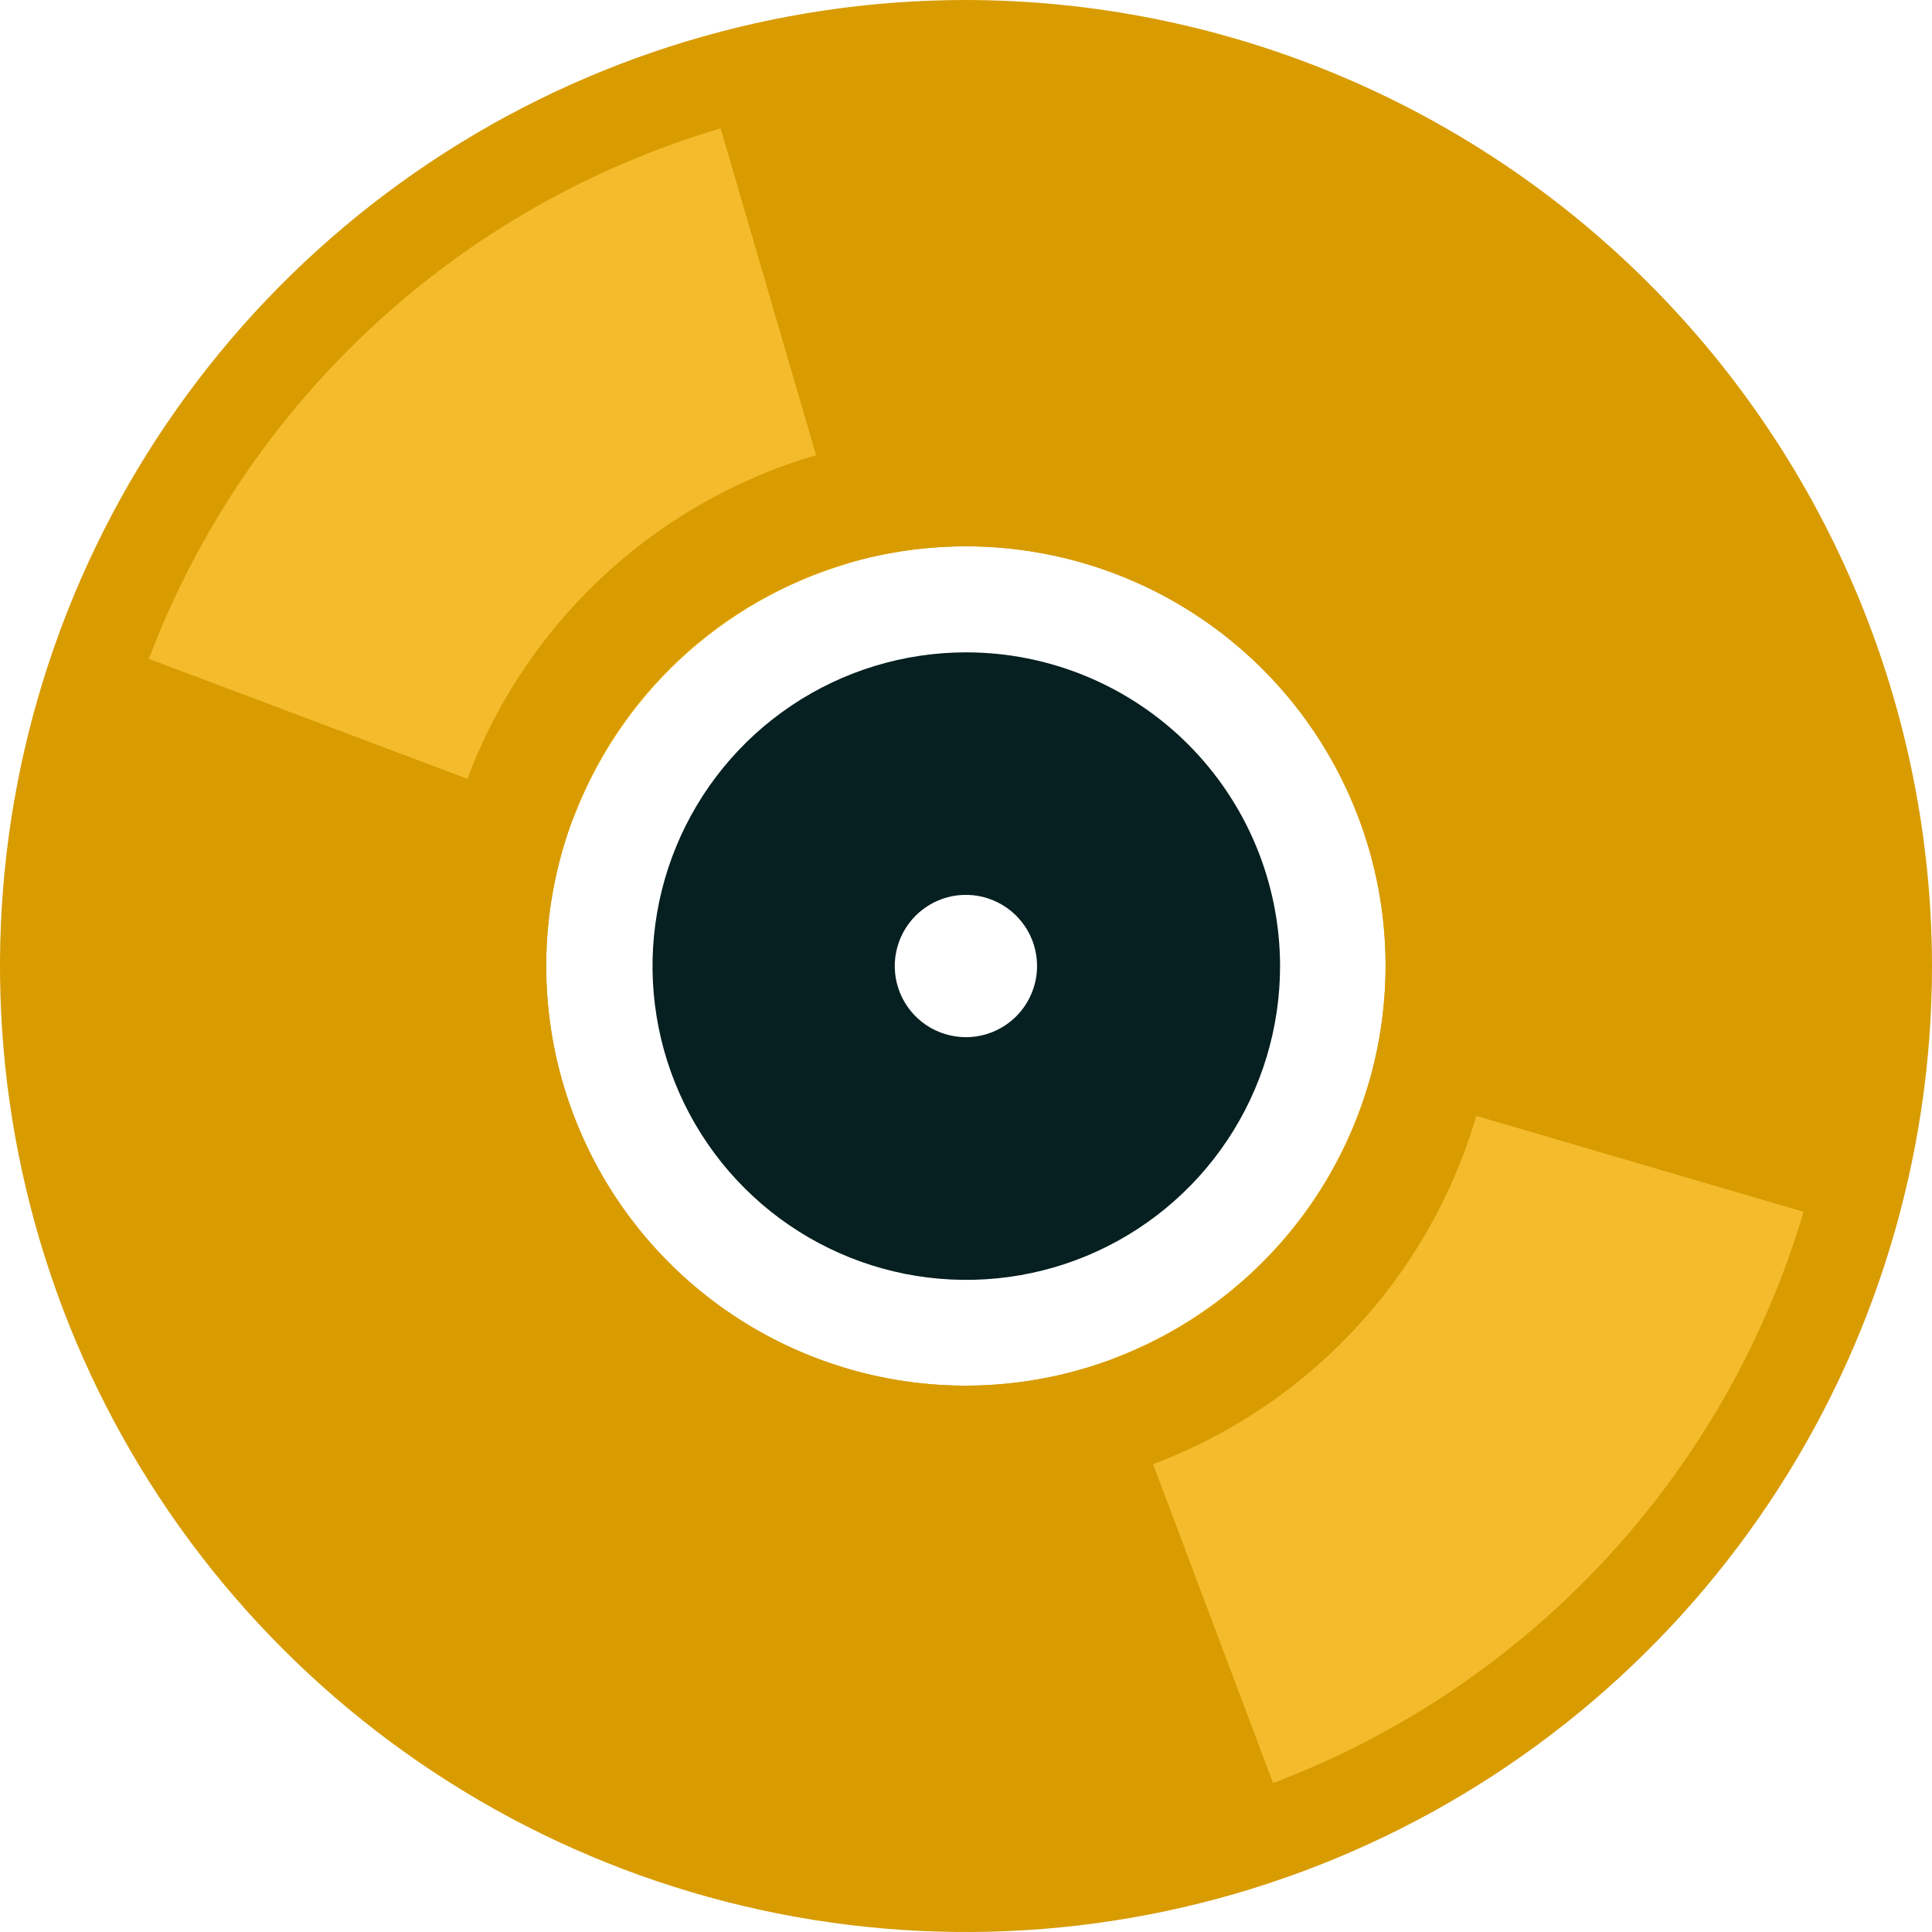 <svg width="32" height="32" viewBox="0 0 32 32" fill="none" xmlns="http://www.w3.org/2000/svg">
<path d="M15.997 0C12.833 0.001 9.739 0.94 7.109 2.698C4.478 4.457 2.427 6.956 1.217 9.879C0.006 12.803 -0.31 16.02 0.308 19.124C0.926 22.227 2.45 25.078 4.688 27.315C6.926 29.553 9.777 31.076 12.881 31.693C15.984 32.31 19.201 31.993 22.125 30.781C25.048 29.57 27.547 27.519 29.304 24.888C31.062 22.256 32 19.163 32 15.998C31.994 11.757 30.306 7.69 27.306 4.691C24.306 1.692 20.239 0.005 15.997 0ZM15.997 22.951C14.622 22.951 13.278 22.543 12.135 21.779C10.992 21.015 10.102 19.929 9.576 18.659C9.05 17.389 8.912 15.991 9.181 14.643C9.449 13.295 10.111 12.056 11.084 11.084C12.056 10.112 13.294 9.45 14.643 9.182C15.991 8.914 17.389 9.052 18.659 9.578C19.929 10.104 21.015 10.995 21.779 12.138C22.542 13.281 22.95 14.625 22.95 16C22.948 17.843 22.214 19.61 20.911 20.913C19.607 22.216 17.84 22.949 15.997 22.951Z" fill="#D89B00"/>
<path d="M14.041 9.334L11.936 2.126C9.787 2.761 7.813 3.884 6.17 5.409C4.527 6.933 3.259 8.817 2.465 10.913L9.496 13.56C9.876 12.553 10.485 11.647 11.273 10.914C12.061 10.181 13.009 9.64 14.041 9.334Z" fill="#F4BC2C"/>
<path d="M22.664 17.959C22.358 18.99 21.817 19.937 21.084 20.725C20.351 21.512 19.446 22.12 18.44 22.501L21.086 29.533C23.181 28.74 25.064 27.474 26.588 25.832C28.113 24.191 29.237 22.219 29.873 20.071L22.664 17.959Z" fill="#F4BC2C"/>
<path d="M15.997 7.185C14.253 7.184 12.548 7.7 11.098 8.669C9.648 9.637 8.518 11.014 7.85 12.624C7.182 14.235 7.007 16.008 7.347 17.718C7.687 19.428 8.526 20.999 9.759 22.233C10.992 23.466 12.563 24.306 14.273 24.646C15.983 24.986 17.756 24.812 19.367 24.145C20.978 23.478 22.355 22.348 23.323 20.898C24.292 19.448 24.809 17.744 24.809 16C24.807 13.664 23.877 11.423 22.225 9.771C20.573 8.118 18.333 7.188 15.997 7.185ZM15.997 22.951C14.622 22.951 13.278 22.543 12.135 21.779C10.992 21.015 10.101 19.93 9.576 18.659C9.05 17.389 8.912 15.991 9.181 14.643C9.449 13.295 10.111 12.056 11.083 11.084C12.056 10.112 13.294 9.45 14.643 9.182C15.991 8.914 17.389 9.052 18.659 9.578C19.929 10.104 21.015 10.995 21.778 12.138C22.542 13.281 22.95 14.625 22.95 16C22.947 17.843 22.214 19.61 20.91 20.913C19.607 22.217 17.84 22.95 15.997 22.951Z" fill="#D89B00"/>
<path d="M15.997 10.805C14.97 10.806 13.965 11.112 13.112 11.684C12.258 12.256 11.593 13.069 11.201 14.018C10.809 14.968 10.707 16.013 10.909 17.021C11.11 18.028 11.606 18.954 12.333 19.68C13.06 20.406 13.986 20.9 14.994 21.1C16.003 21.299 17.047 21.196 17.996 20.802C18.945 20.408 19.756 19.742 20.327 18.887C20.898 18.032 21.202 17.028 21.202 16C21.2 14.621 20.651 13.299 19.675 12.325C18.699 11.351 17.376 10.804 15.997 10.805ZM15.997 17.179C15.764 17.178 15.536 17.109 15.343 16.98C15.149 16.85 14.998 16.666 14.909 16.45C14.82 16.235 14.797 15.998 14.843 15.769C14.889 15.541 15.001 15.331 15.166 15.166C15.331 15.002 15.541 14.889 15.769 14.844C15.998 14.799 16.235 14.822 16.45 14.912C16.665 15.001 16.849 15.152 16.979 15.346C17.108 15.539 17.177 15.767 17.177 16C17.177 16.313 17.052 16.613 16.831 16.834C16.61 17.055 16.31 17.179 15.997 17.179Z" fill="#061F20"/>
</svg>
